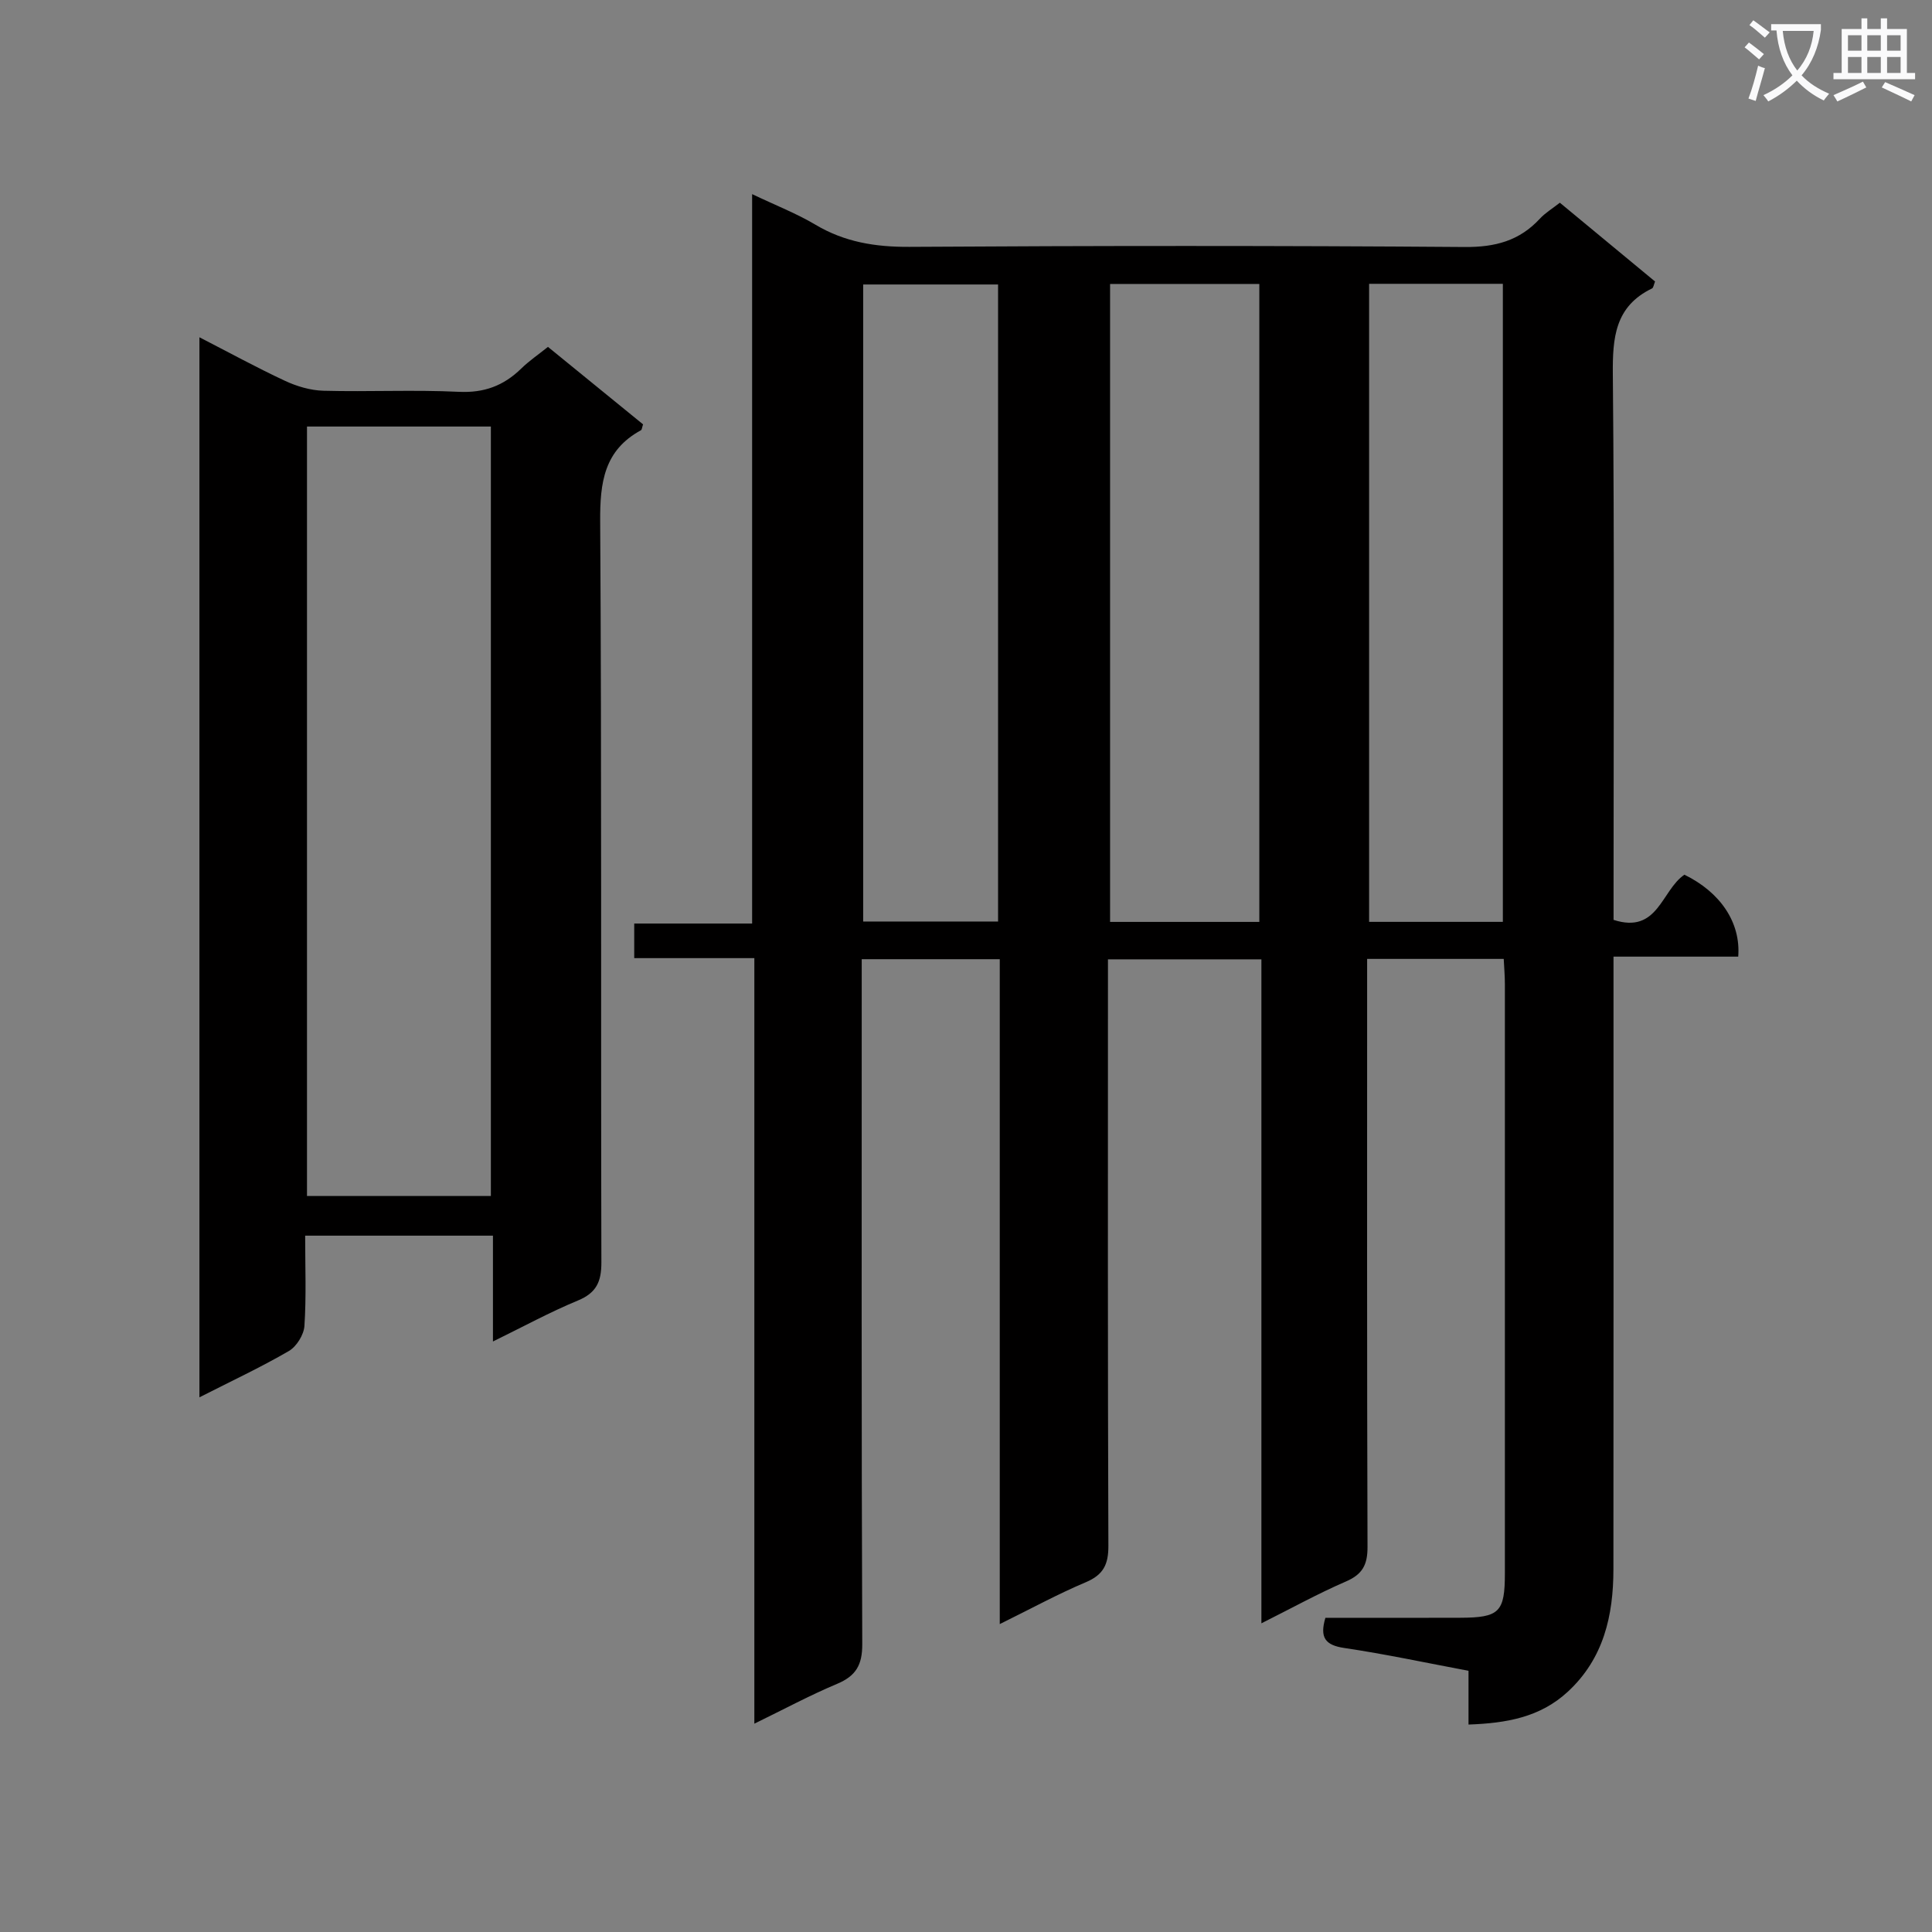<svg enable-background="new 0 0 400 400" viewBox="0 0 400 400" xmlns="http://www.w3.org/2000/svg"><rect x="0" y="0" width="400" height="400" fill="#808080" stroke="none"/><path d="m362.1 8.8c1.1.8 2.1 1.6 3.1 2.4l-1 1.1c-1.3-1.1-2.3-2-3-2.5zm1.9 4.8c.5.2.9.4 1.4.5-.6 2.3-1.3 4.5-1.9 6.8l-1.5-.5c.8-2.1 1.4-4.3 2-6.8zm-1-9.4c1.3.9 2.4 1.8 3.4 2.5l-1 1.1c-1.4-1.2-2.4-2.1-3.2-2.6zm3.7 2.2v-1.4h10.3v1.2c-.5 3.6-1.8 6.8-4 9.4 1.5 1.6 3.4 2.8 5.7 3.8-.3.4-.7.8-1.1 1.4-2.3-1.1-4.1-2.5-5.6-4.1-1.6 1.6-3.6 3.1-5.9 4.3-.3-.5-.7-.9-1-1.3 2.4-1.1 4.4-2.5 6-4.1-1.9-2.5-3-5.6-3.3-9.3h-1.1zm8.8 0h-6.4c.3 3.3 1.3 6 3 8.2 2-2.3 3.1-5.1 3.4-8.2z" fill="#fafafb"/><path d="m385.3 3.8h1.3v2.2h2.8v-2.2h1.3v2.2h4.1v9.1h1.7v1.3h-16.9v-1.3h1.7v-9.1h4.1v-2.2zm.4 13.1.7 1.2c-1.8.9-3.8 1.9-6 2.9-.2-.4-.5-.8-.8-1.3 2.3-1 4.3-1.9 6.1-2.8zm-3.1-6.4h2.8v-3.2h-2.8zm0 4.6h2.8v-3.3h-2.8zm4-4.6h2.8v-3.2h-2.8zm0 4.6h2.8v-3.3h-2.8zm3.7 1.9c2.1.9 4.1 1.8 6.1 2.7l-.7 1.3c-2.2-1.1-4.2-2-6.1-2.9zm3.2-9.7h-2.8v3.2h2.8zm-2.8 7.8h2.8v-3.3h-2.8z" fill="#fafafb"/><g fill="#010000"><path d="m206.99 336.25c0-46.31 0-91.78 0-137.66-9.43 0-18.64 0-28.58 0v6.34c0 45.16-.07 90.32.11 135.47.02 4.33-1.32 6.59-5.22 8.23-5.62 2.36-11.01 5.26-17.12 8.24 0-53.12 0-105.51 0-158.5-8.46 0-16.52 0-24.87 0 0-2.66 0-4.73 0-7.16h24.41c0-50.24 0-100.13 0-151.02 4.9 2.34 9.18 4 13.07 6.31 6.08 3.63 12.45 4.65 19.5 4.61 38.32-.24 76.65-.26 114.97.03 6.29.05 11.32-1.28 15.55-5.86 1.1-1.19 2.54-2.05 4.14-3.31 6.64 5.5 13.16 10.89 19.71 16.31-.26.62-.32 1.29-.63 1.44-7.68 3.72-8.18 10.2-8.11 17.83.34 35.82.15 71.65.15 107.48v5.42c9.23 2.99 9.89-6.13 14.67-9.35 7.37 3.59 11.7 9.83 11.14 16.96-8.34 0-16.75 0-25.82 0v6.38c0 40.16.02 80.32-.02 120.48-.01 9.59-2.02 18.48-9.46 25.35-5.73 5.29-12.71 6.5-20.54 6.78 0-3.86 0-7.31 0-11.13-8.78-1.65-17.2-3.46-25.71-4.72-3.98-.59-5.13-2.17-3.92-6.25 9.3 0 18.6.03 27.9-.01 8.13-.03 9.26-1.15 9.26-9.21.01-40.66.01-81.32 0-121.98 0-1.63-.14-3.27-.24-5.22-9.36 0-18.43 0-28.28 0v5.77c0 38.66-.05 77.32.08 115.98.01 3.68-1.03 5.67-4.47 7.15-5.76 2.49-11.27 5.54-17.5 8.66 0-46.02 0-91.53 0-137.47-10.7 0-20.89 0-31.77 0v5.91c0 38.49-.06 76.98.09 115.48.02 3.89-1.03 6.04-4.69 7.58-5.77 2.43-11.32 5.47-17.8 8.66zm53.74-145.38c0-44.24 0-88.01 0-132.08-10.39 0-20.6 0-30.9 0v132.08zm-54.09-.08c0-44.28 0-88.12 0-131.89-9.56 0-18.75 0-27.93 0v131.89zm104.51.07c0-44.35 0-88.22 0-132.1-9.54 0-18.63 0-27.69 0v132.1z"/><path d="m102.06 277.74c0-7.63 0-14.56 0-21.91-13.08 0-25.76 0-38.88 0 0 6.43.25 12.58-.15 18.68-.12 1.84-1.63 4.27-3.22 5.2-5.85 3.4-12 6.27-18.52 9.59 0-73.35 0-146.05 0-219.47 6.02 3.09 11.77 6.24 17.7 9.01 2.46 1.15 5.3 1.99 7.99 2.06 9.32.25 18.67-.23 27.98.22 5.26.26 9.3-1.25 12.94-4.8 1.65-1.61 3.59-2.93 5.55-4.5 6.68 5.44 13.23 10.78 19.69 16.04-.23.67-.24 1.11-.44 1.22-7.64 4.15-8.49 10.82-8.44 18.85.32 51.14.12 102.28.25 153.42.01 4.04-1.04 6.33-4.89 7.92-5.8 2.4-11.32 5.42-17.56 8.47zm-38.5-189.43v159.31h38.07c0-53.28 0-106.17 0-159.31-12.73 0-25.17 0-38.07 0z"/></g></svg>
